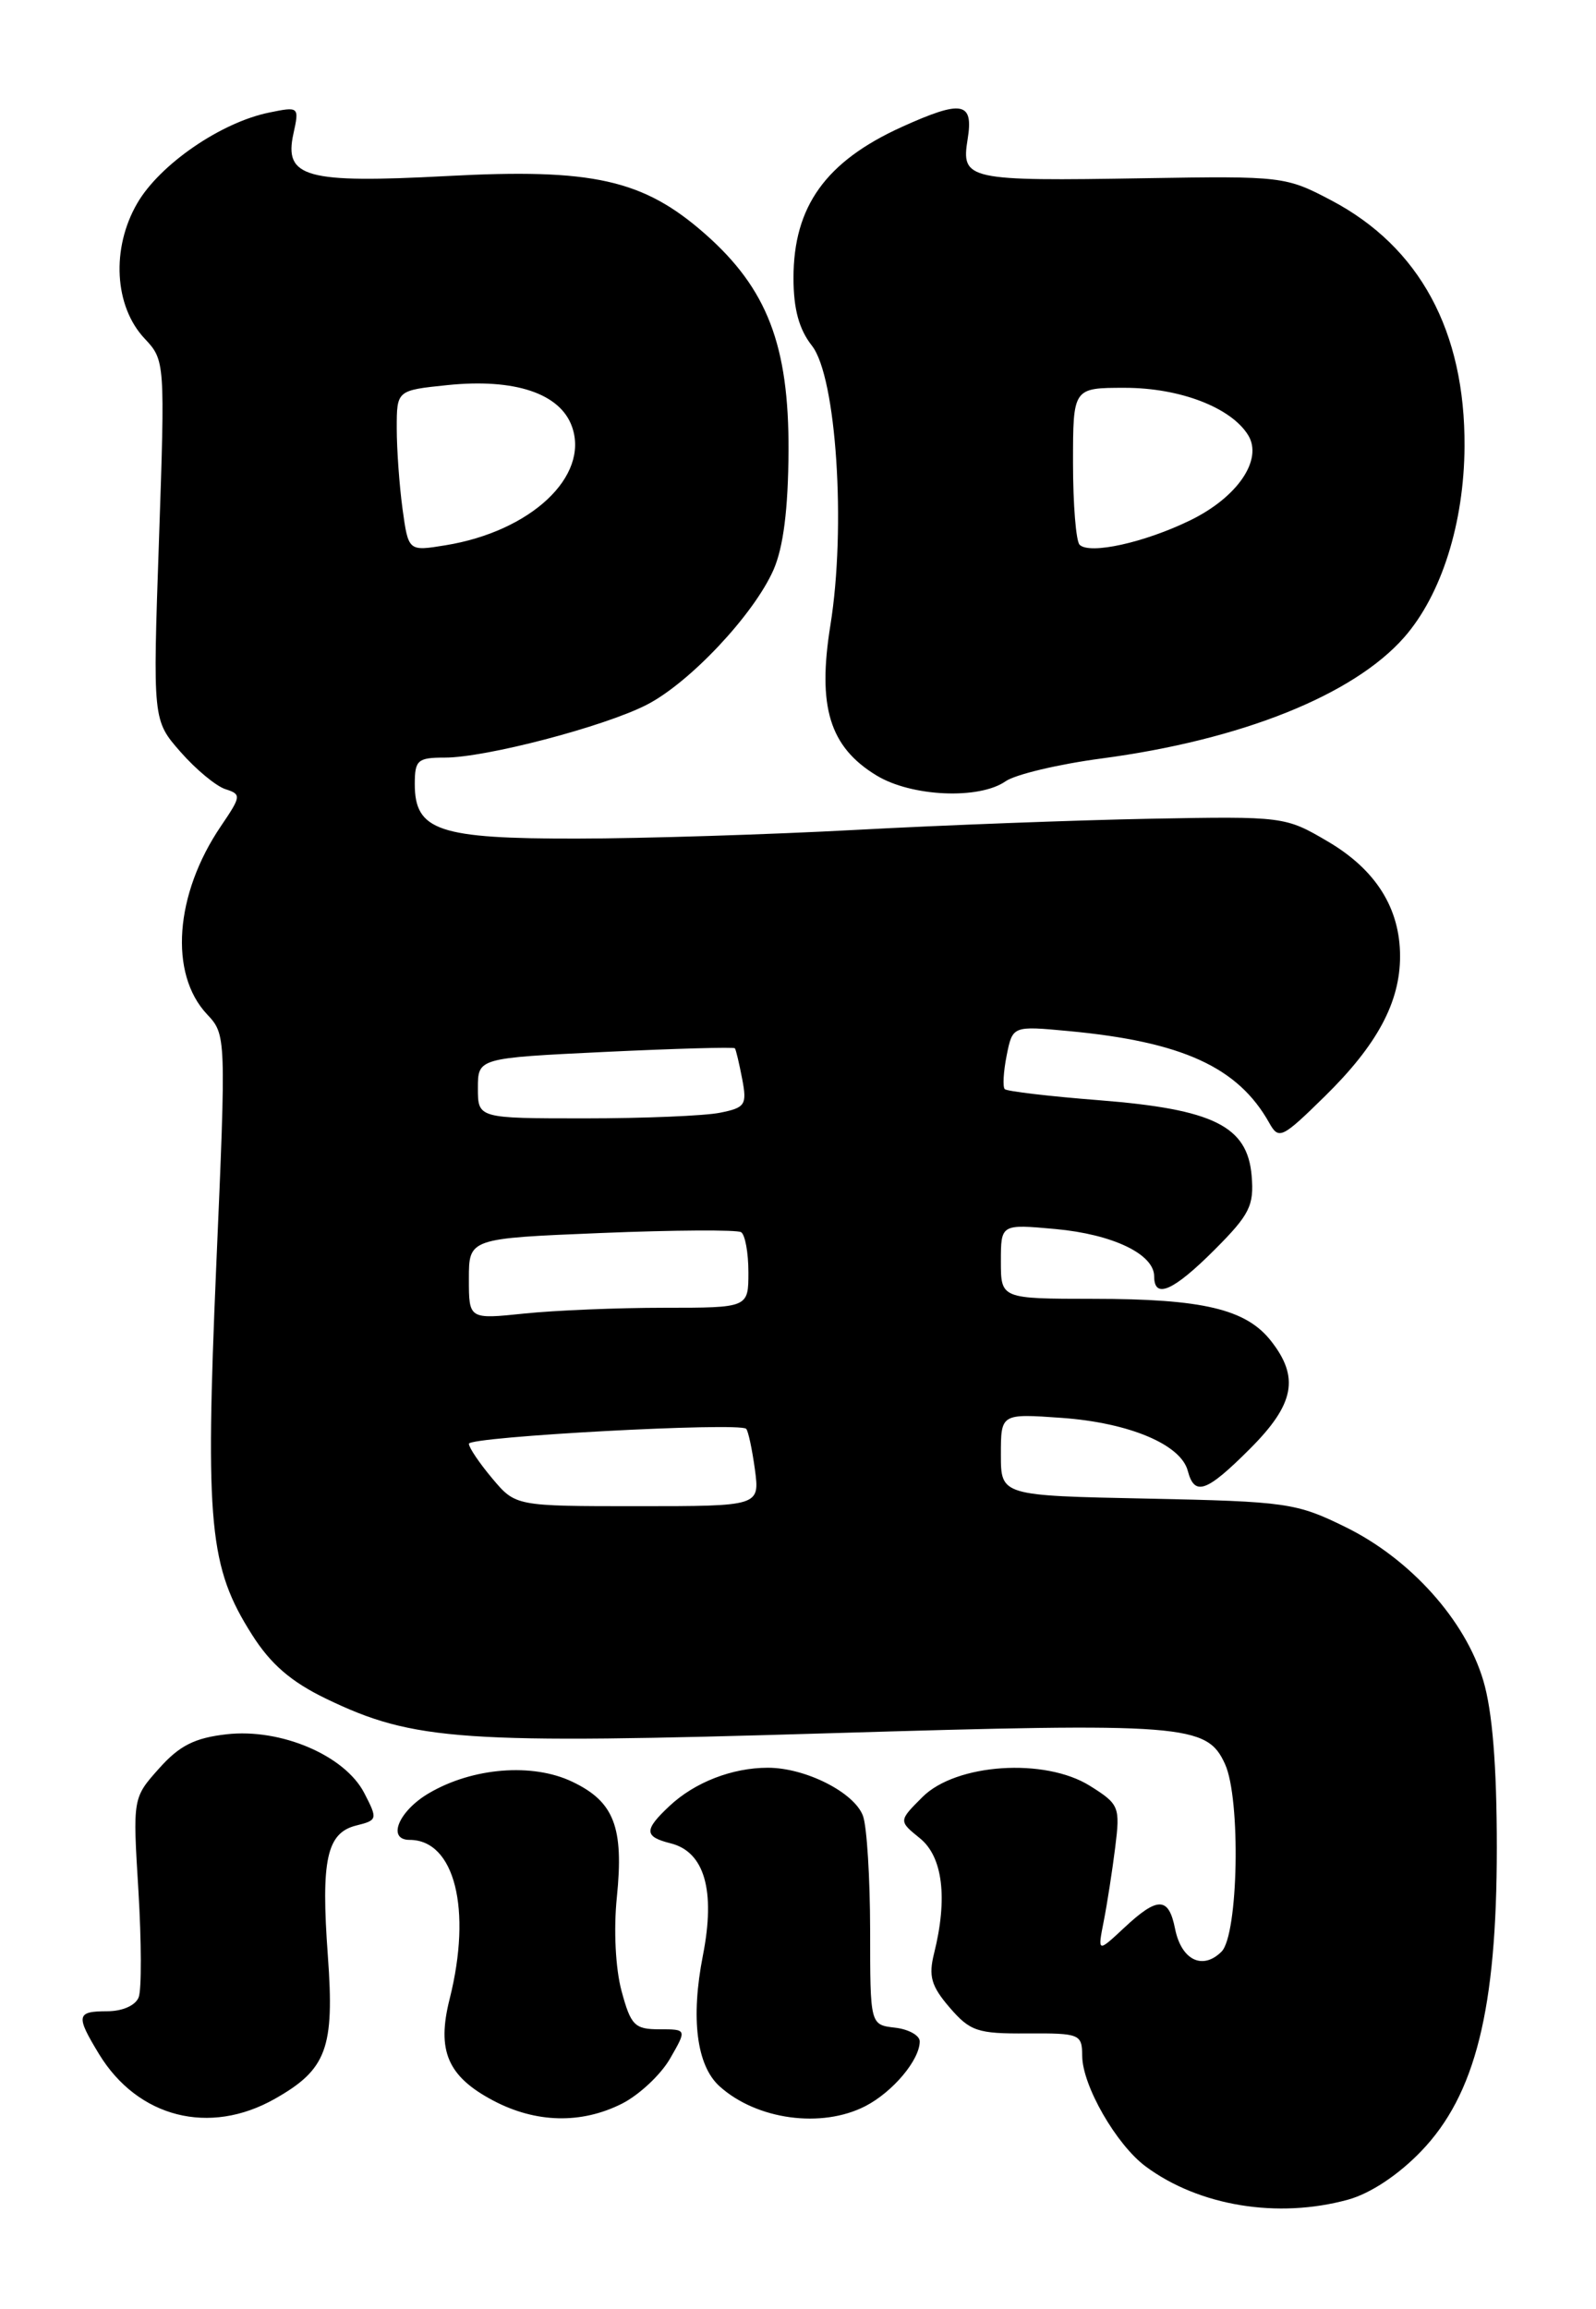 <?xml version="1.0" encoding="UTF-8" standalone="no"?>
<!DOCTYPE svg PUBLIC "-//W3C//DTD SVG 1.1//EN" "http://www.w3.org/Graphics/SVG/1.1/DTD/svg11.dtd" >
<svg xmlns="http://www.w3.org/2000/svg" xmlns:xlink="http://www.w3.org/1999/xlink" version="1.1" viewBox="0 0 177 256">
 <g >
 <path fill="currentColor"
d=" M 149.50 243.89 C 151.97 243.21 155.07 241.16 157.60 238.53 C 163.63 232.27 166.00 222.78 166.00 204.86 C 166.00 195.79 165.51 189.71 164.50 186.33 C 162.52 179.65 156.40 172.83 149.21 169.31 C 143.78 166.64 142.69 166.48 127.25 166.16 C 111.00 165.83 111.00 165.83 111.00 161.28 C 111.00 156.73 111.00 156.73 117.76 157.21 C 125.24 157.75 130.97 160.16 131.73 163.09 C 132.48 165.93 133.80 165.46 138.63 160.63 C 143.56 155.70 144.14 152.72 140.95 148.67 C 138.18 145.15 133.39 144.01 121.25 144.01 C 111.00 144.00 111.00 144.00 111.00 139.86 C 111.00 135.72 111.00 135.72 117.04 136.27 C 123.40 136.85 128.00 139.05 128.00 141.52 C 128.00 144.08 130.12 143.15 134.70 138.57 C 138.59 134.67 139.09 133.68 138.81 130.37 C 138.35 124.86 134.58 122.99 121.91 121.99 C 116.39 121.56 111.67 121.00 111.43 120.76 C 111.19 120.52 111.28 118.84 111.64 117.03 C 112.30 113.74 112.30 113.74 118.50 114.32 C 131.12 115.50 137.30 118.32 140.76 124.50 C 141.82 126.39 142.16 126.23 146.92 121.56 C 152.73 115.86 155.27 111.13 155.27 106.03 C 155.27 100.70 152.58 96.42 147.24 93.29 C 142.55 90.53 142.34 90.50 127.50 90.78 C 119.25 90.94 104.62 91.49 95.00 92.01 C 85.38 92.53 71.41 92.97 63.97 92.98 C 48.65 93.00 46.00 92.11 46.00 86.94 C 46.00 84.27 46.31 84.00 49.34 84.00 C 53.87 84.00 66.95 80.58 71.71 78.15 C 76.48 75.71 83.59 68.15 85.78 63.19 C 86.88 60.67 87.41 56.49 87.45 50.00 C 87.50 38.29 85.09 32.01 78.20 25.94 C 71.34 19.90 65.74 18.65 49.55 19.52 C 33.92 20.35 31.47 19.68 32.54 14.83 C 33.20 11.83 33.16 11.80 29.85 12.48 C 24.50 13.57 17.72 18.23 15.22 22.54 C 12.32 27.53 12.67 33.96 16.04 37.54 C 18.30 39.95 18.31 40.09 17.63 59.91 C 16.94 79.86 16.94 79.86 20.03 83.38 C 21.73 85.32 23.97 87.17 25.00 87.50 C 26.78 88.07 26.76 88.27 24.50 91.60 C 19.38 99.14 18.73 107.96 22.96 112.46 C 25.08 114.72 25.09 114.84 23.98 140.41 C 22.75 169.08 23.20 173.78 27.95 181.25 C 30.01 184.51 32.28 186.47 36.15 188.34 C 45.89 193.04 51.16 193.40 91.80 192.18 C 131.45 190.99 133.85 191.17 135.86 195.60 C 137.62 199.46 137.34 214.52 135.47 216.39 C 133.37 218.48 131.02 217.33 130.32 213.87 C 129.61 210.29 128.40 210.26 124.67 213.75 C 121.72 216.50 121.72 216.50 122.41 213.00 C 122.79 211.07 123.36 207.39 123.68 204.82 C 124.24 200.33 124.12 200.04 120.88 198.01 C 115.87 194.87 106.02 195.53 102.30 199.25 C 99.65 201.90 99.65 201.90 102.02 203.82 C 104.56 205.87 105.12 210.47 103.59 216.59 C 102.96 219.11 103.27 220.21 105.32 222.59 C 107.59 225.22 108.41 225.50 113.92 225.46 C 119.77 225.43 120.00 225.53 120.02 227.96 C 120.04 231.25 123.80 237.79 127.06 240.21 C 132.98 244.60 141.71 246.03 149.50 243.89 Z  M 30.48 232.71 C 36.23 229.46 37.11 227.10 36.36 216.86 C 35.58 206.23 36.23 203.23 39.49 202.41 C 41.87 201.82 41.90 201.71 40.40 198.81 C 38.25 194.64 31.15 191.61 25.13 192.29 C 21.60 192.69 19.90 193.54 17.64 196.08 C 14.72 199.35 14.72 199.35 15.35 209.62 C 15.69 215.28 15.71 220.60 15.38 221.45 C 15.03 222.36 13.58 223.00 11.89 223.00 C 8.47 223.00 8.38 223.47 10.99 227.76 C 15.29 234.80 23.23 236.82 30.48 232.71 Z  M 68.97 233.25 C 70.87 232.29 73.28 230.04 74.31 228.25 C 76.18 225.00 76.18 225.00 73.13 225.00 C 70.38 225.00 69.96 224.57 68.93 220.75 C 68.26 218.27 68.04 213.95 68.41 210.36 C 69.20 202.58 68.11 199.75 63.44 197.54 C 59.05 195.45 52.42 195.98 47.59 198.81 C 44.21 200.78 42.87 204.00 45.43 204.00 C 50.42 204.00 52.36 211.70 49.87 221.62 C 48.41 227.38 49.64 230.23 54.71 232.91 C 59.43 235.40 64.46 235.52 68.97 233.25 Z  M 95.99 233.51 C 99.03 231.93 102.00 228.39 102.00 226.34 C 102.00 225.68 100.76 224.99 99.25 224.82 C 96.50 224.50 96.50 224.50 96.50 214.00 C 96.49 208.22 96.14 202.53 95.71 201.35 C 94.77 198.75 89.34 196.00 85.16 196.00 C 81.21 196.00 77.05 197.61 74.25 200.24 C 71.40 202.91 71.42 203.64 74.37 204.38 C 78.14 205.32 79.37 209.62 77.95 216.83 C 76.59 223.77 77.25 229.01 79.79 231.31 C 83.91 235.04 91.13 236.02 95.99 233.51 Z  M 111.53 86.62 C 112.61 85.87 117.39 84.73 122.15 84.10 C 137.68 82.04 150.10 77.07 155.73 70.66 C 159.86 65.95 162.37 58.01 162.42 49.50 C 162.49 36.71 157.44 27.38 147.65 22.22 C 142.61 19.56 142.17 19.51 127.00 19.76 C 107.26 20.09 106.58 19.95 107.31 15.45 C 107.99 11.28 106.72 11.04 100.00 14.08 C 91.57 17.91 88.00 22.89 88.00 30.82 C 88.00 34.26 88.61 36.51 90.05 38.34 C 92.75 41.77 93.85 58.44 92.09 69.34 C 90.64 78.36 92.00 82.81 97.19 85.97 C 101.06 88.34 108.59 88.68 111.53 86.62 Z  M 54.59 163.92 C 53.17 162.23 52.00 160.50 52.00 160.08 C 52.00 159.29 82.00 157.67 82.75 158.42 C 82.98 158.65 83.41 160.67 83.72 162.92 C 84.26 167.00 84.26 167.00 70.72 167.00 C 57.18 167.00 57.18 167.00 54.59 163.92 Z  M 52.00 141.80 C 52.00 137.31 52.00 137.31 66.69 136.71 C 74.77 136.38 81.74 136.34 82.19 136.62 C 82.63 136.89 83.00 138.89 83.00 141.06 C 83.00 145.00 83.00 145.00 73.65 145.00 C 68.50 145.00 61.53 145.29 58.15 145.64 C 52.00 146.28 52.00 146.28 52.00 141.80 Z  M 53.00 120.65 C 53.00 117.31 53.00 117.31 67.15 116.63 C 74.93 116.26 81.39 116.08 81.50 116.23 C 81.62 116.38 81.98 117.91 82.31 119.63 C 82.86 122.51 82.65 122.82 79.83 123.38 C 78.13 123.72 71.41 124.00 64.88 124.00 C 53.00 124.00 53.00 124.00 53.00 120.65 Z  M 44.64 56.42 C 44.29 53.84 44.00 49.82 44.00 47.50 C 44.00 43.28 44.00 43.28 49.61 42.70 C 57.09 41.93 62.14 43.62 63.44 47.32 C 65.38 52.83 58.85 58.93 49.39 60.46 C 45.29 61.13 45.29 61.13 44.64 56.42 Z  M 119.73 60.40 C 119.33 60.00 119.00 55.92 119.00 51.33 C 119.00 43.00 119.00 43.00 124.75 43.00 C 130.86 43.00 136.55 45.19 138.43 48.26 C 140.08 50.97 137.24 55.14 132.00 57.69 C 126.94 60.16 120.84 61.51 119.73 60.40 Z "/>
</g>
</svg>